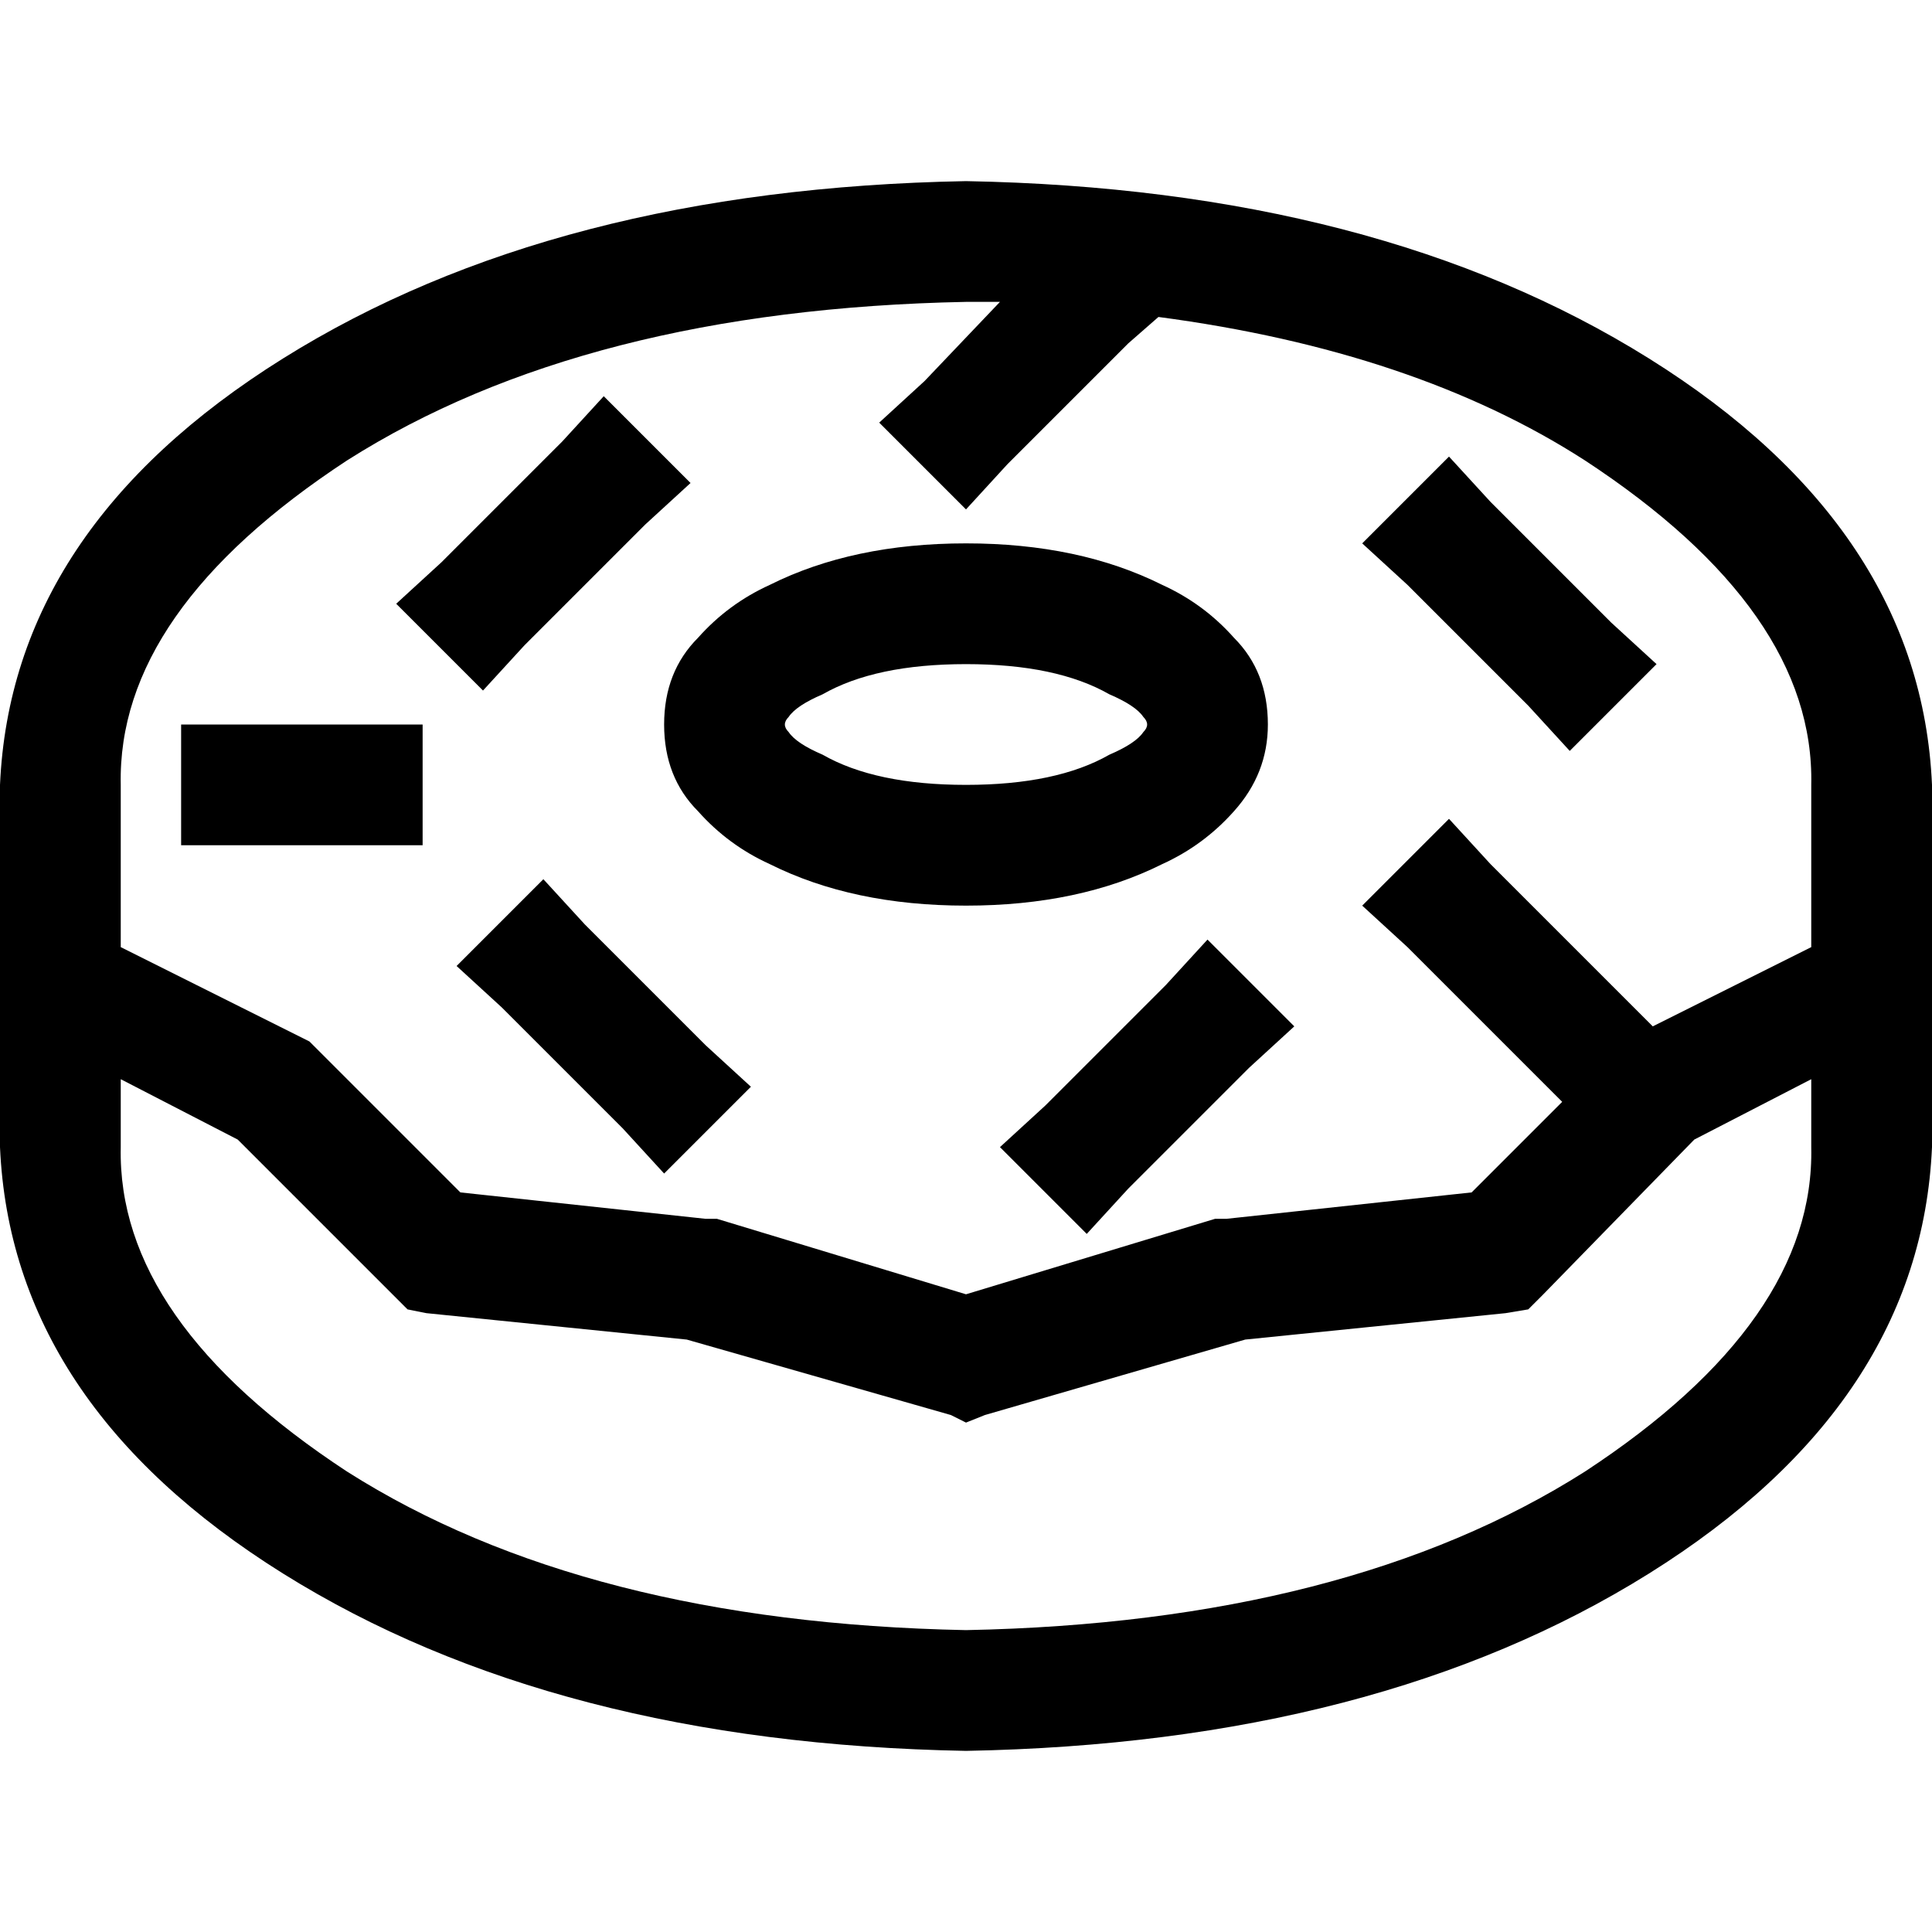 <svg xmlns="http://www.w3.org/2000/svg" viewBox="0 0 512 512">
  <path d="M 32 208 L 32 216 L 32 208 L 32 216 L 32 232 L 32 232 L 32 251 L 32 251 L 80 275 L 80 275 L 82 276 L 82 276 L 84 278 L 84 278 L 122 316 L 122 316 L 187 323 L 187 323 L 189 323 L 190 323 L 256 343 L 256 343 L 322 323 L 322 323 L 324 323 L 325 323 L 390 316 L 390 316 L 414 292 L 414 292 L 405 283 L 405 283 L 373 251 L 373 251 L 361 240 L 361 240 L 384 217 L 384 217 L 395 229 L 395 229 L 427 261 L 427 261 L 438 272 L 438 272 L 480 251 L 480 251 L 480 232 L 480 232 L 480 216 L 480 216 L 480 208 L 480 208 Q 481 162 420 122 Q 375 93 307 84 L 299 91 L 299 91 L 267 123 L 267 123 L 256 135 L 256 135 L 233 112 L 233 112 L 245 101 L 245 101 L 265 80 L 265 80 Q 261 80 256 80 Q 155 82 92 122 Q 31 162 32 208 L 32 208 Z M 0 216 L 0 208 L 0 216 L 0 208 Q 3 140 75 95 Q 147 50 256 48 Q 365 50 437 95 Q 509 140 512 208 L 512 216 L 512 216 L 512 232 L 512 232 L 512 260 L 512 260 L 512 270 L 512 270 L 512 304 L 512 304 Q 509 372 437 417 Q 365 462 256 464 Q 147 462 75 417 Q 3 372 0 304 L 0 270 L 0 270 L 0 260 L 0 260 L 0 232 L 0 232 L 0 216 L 0 216 Z M 32 286 L 32 304 L 32 286 L 32 304 Q 31 350 92 390 Q 155 430 256 432 Q 357 430 420 390 Q 481 350 480 304 L 480 286 L 480 286 L 449 302 L 449 302 L 409 343 L 409 343 L 405 347 L 405 347 L 399 348 L 399 348 L 330 355 L 330 355 L 261 375 L 261 375 L 256 377 L 256 377 L 252 375 L 252 375 L 182 355 L 182 355 L 113 348 L 113 348 L 108 347 L 108 347 L 104 343 L 104 343 L 63 302 L 63 302 L 32 286 L 32 286 Z M 208 192 Q 208 192 208 192 L 208 192 L 208 192 Q 208 192 208 192 Q 208 192 208 192 Q 208 192 208 192 Q 208 192 208 192 Q 208 192 208 192 Q 208 192 208 192 Q 208 193 209 194 Q 211 197 218 200 Q 232 208 256 208 Q 280 208 294 200 Q 301 197 303 194 Q 304 193 304 192 Q 304 192 304 192 Q 304 192 304 192 Q 304 192 304 192 Q 304 192 304 192 Q 304 191 303 190 Q 301 187 294 184 Q 280 176 256 176 Q 232 176 218 184 Q 211 187 209 190 Q 208 191 208 192 Q 208 192 208 192 L 208 192 Z M 204 155 Q 226 144 256 144 Q 286 144 308 155 Q 319 160 327 169 Q 336 178 336 192 Q 336 205 327 215 Q 319 224 308 229 Q 286 240 256 240 Q 226 240 204 229 Q 193 224 185 215 Q 176 206 176 192 Q 176 178 185 169 Q 193 160 204 155 L 204 155 Z M 171 139 L 139 171 L 171 139 L 139 171 L 128 183 L 128 183 L 105 160 L 105 160 L 117 149 L 117 149 L 149 117 L 149 117 L 160 105 L 160 105 L 183 128 L 183 128 L 171 139 L 171 139 Z M 395 133 L 427 165 L 395 133 L 427 165 L 439 176 L 439 176 L 416 199 L 416 199 L 405 187 L 405 187 L 373 155 L 373 155 L 361 144 L 361 144 L 384 121 L 384 121 L 395 133 L 395 133 Z M 64 192 L 96 192 L 64 192 L 112 192 L 112 224 L 112 224 L 96 224 L 48 224 L 48 192 L 48 192 L 64 192 L 64 192 Z M 155 245 L 187 277 L 155 245 L 187 277 L 199 288 L 199 288 L 176 311 L 176 311 L 165 299 L 165 299 L 133 267 L 133 267 L 121 256 L 121 256 L 144 233 L 144 233 L 155 245 L 155 245 Z M 331 283 L 299 315 L 331 283 L 299 315 L 288 327 L 288 327 L 265 304 L 265 304 L 277 293 L 277 293 L 309 261 L 309 261 L 320 249 L 320 249 L 343 272 L 343 272 L 331 283 L 331 283 Z" />
</svg>